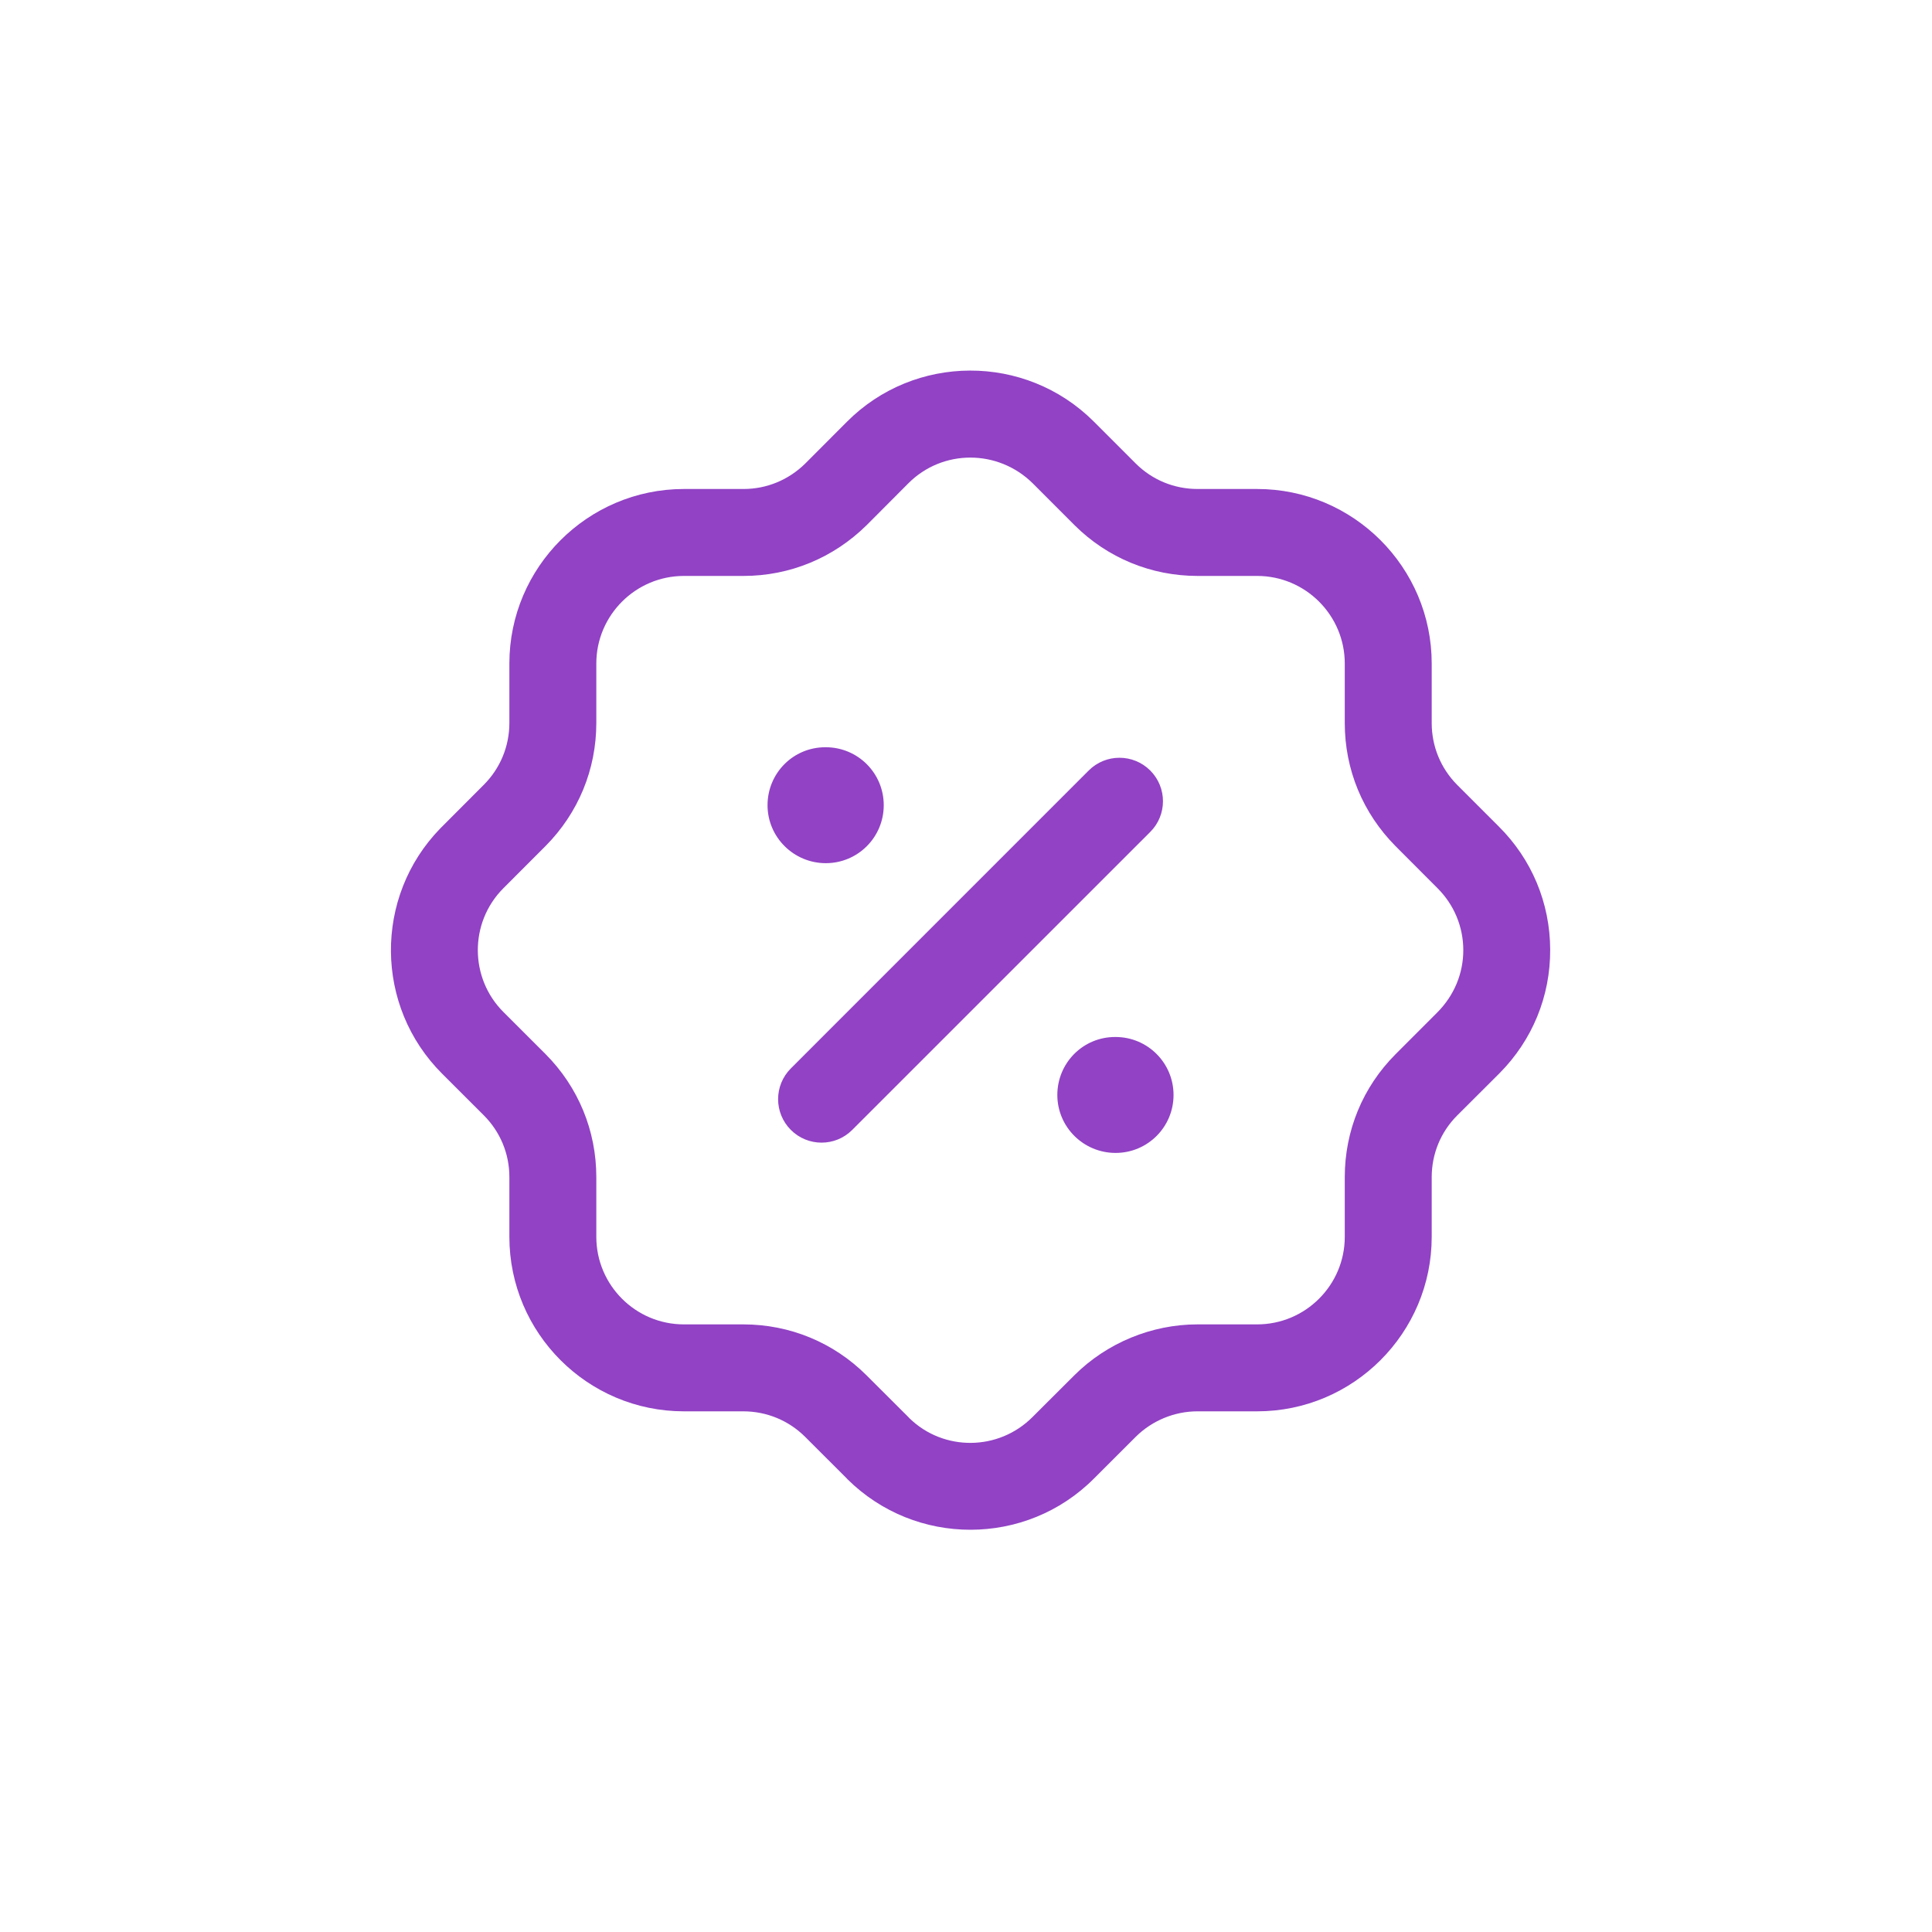 <svg width="40" height="40" viewBox="0 0 40 40" fill="none" xmlns="http://www.w3.org/2000/svg">
<path fill-rule="evenodd" clip-rule="evenodd" d="M22.641 8.723L23.518 9.6C23.858 9.937 24.311 10.124 24.794 10.124H26.027C28.02 10.124 29.642 11.745 29.642 13.738V14.971C29.642 15.452 29.829 15.907 30.168 16.249L31.03 17.111C31.713 17.789 32.092 18.695 32.095 19.661C32.099 20.627 31.726 21.535 31.045 22.221L30.166 23.098C29.829 23.437 29.642 23.89 29.642 24.372V25.607C29.642 27.599 28.02 29.22 26.029 29.22H24.791C24.316 29.22 23.852 29.412 23.515 29.747L22.653 30.608C21.949 31.317 21.02 31.672 20.091 31.672C19.171 31.672 18.251 31.324 17.546 30.626C17.537 30.616 17.527 30.607 17.518 30.596L16.666 29.745C16.326 29.408 15.873 29.221 15.39 29.22H14.159C12.166 29.22 10.546 27.599 10.546 25.607V24.37C10.546 23.887 10.358 23.435 10.019 23.094L9.157 22.233C7.755 20.838 7.738 18.568 9.115 17.152L9.147 17.12L10.021 16.244C10.358 15.904 10.546 15.45 10.546 14.968V13.738C10.546 11.746 12.166 10.126 14.158 10.124H15.394C15.875 10.124 16.328 9.936 16.673 9.596L17.531 8.736C18.933 7.324 21.227 7.316 22.641 8.723ZM18.806 10.007L17.944 10.872C17.255 11.552 16.351 11.924 15.394 11.924H14.159C13.159 11.925 12.346 12.739 12.346 13.738V14.968C12.346 15.93 11.973 16.833 11.296 17.515L10.444 18.368C10.436 18.377 10.427 18.384 10.419 18.393C9.714 19.102 9.718 20.253 10.427 20.957L11.294 21.823C11.973 22.505 12.346 23.409 12.346 24.37V25.607C12.346 26.606 13.158 27.42 14.159 27.42H15.391C16.354 27.421 17.257 27.794 17.938 28.472L18.803 29.335L18.827 29.361C19.535 30.052 20.674 30.044 21.378 29.337L22.244 28.473C22.916 27.803 23.845 27.42 24.791 27.42H26.027C27.028 27.42 27.842 26.606 27.842 25.607V24.372C27.842 23.411 28.214 22.507 28.893 21.827L29.757 20.962C30.108 20.609 30.297 20.152 30.296 19.667C30.294 19.184 30.104 18.729 29.759 18.386L28.894 17.519C28.214 16.834 27.842 15.932 27.842 14.971V13.738C27.842 12.738 27.028 11.924 26.027 11.924H24.794C23.833 11.924 22.929 11.551 22.249 10.875L21.383 10.008C20.661 9.294 19.511 9.298 18.806 10.007ZM23.097 21.47C23.76 21.47 24.297 22.007 24.297 22.67C24.297 23.334 23.76 23.87 23.097 23.87C22.433 23.87 21.891 23.334 21.891 22.67C21.891 22.007 22.422 21.47 23.086 21.47H23.097ZM23.814 15.952C24.166 16.304 24.166 16.874 23.814 17.225L17.645 23.393C17.47 23.569 17.24 23.657 17.009 23.657C16.779 23.657 16.549 23.569 16.373 23.393C16.022 23.041 16.022 22.473 16.373 22.121L22.541 15.952C22.892 15.601 23.462 15.601 23.814 15.952ZM17.097 15.471C17.761 15.471 18.297 16.007 18.297 16.671C18.297 17.334 17.761 17.871 17.097 17.871C16.434 17.871 15.891 17.334 15.891 16.671C15.891 16.007 16.423 15.471 17.086 15.471H17.097Z" fill="#9142C5"/>
</svg>
